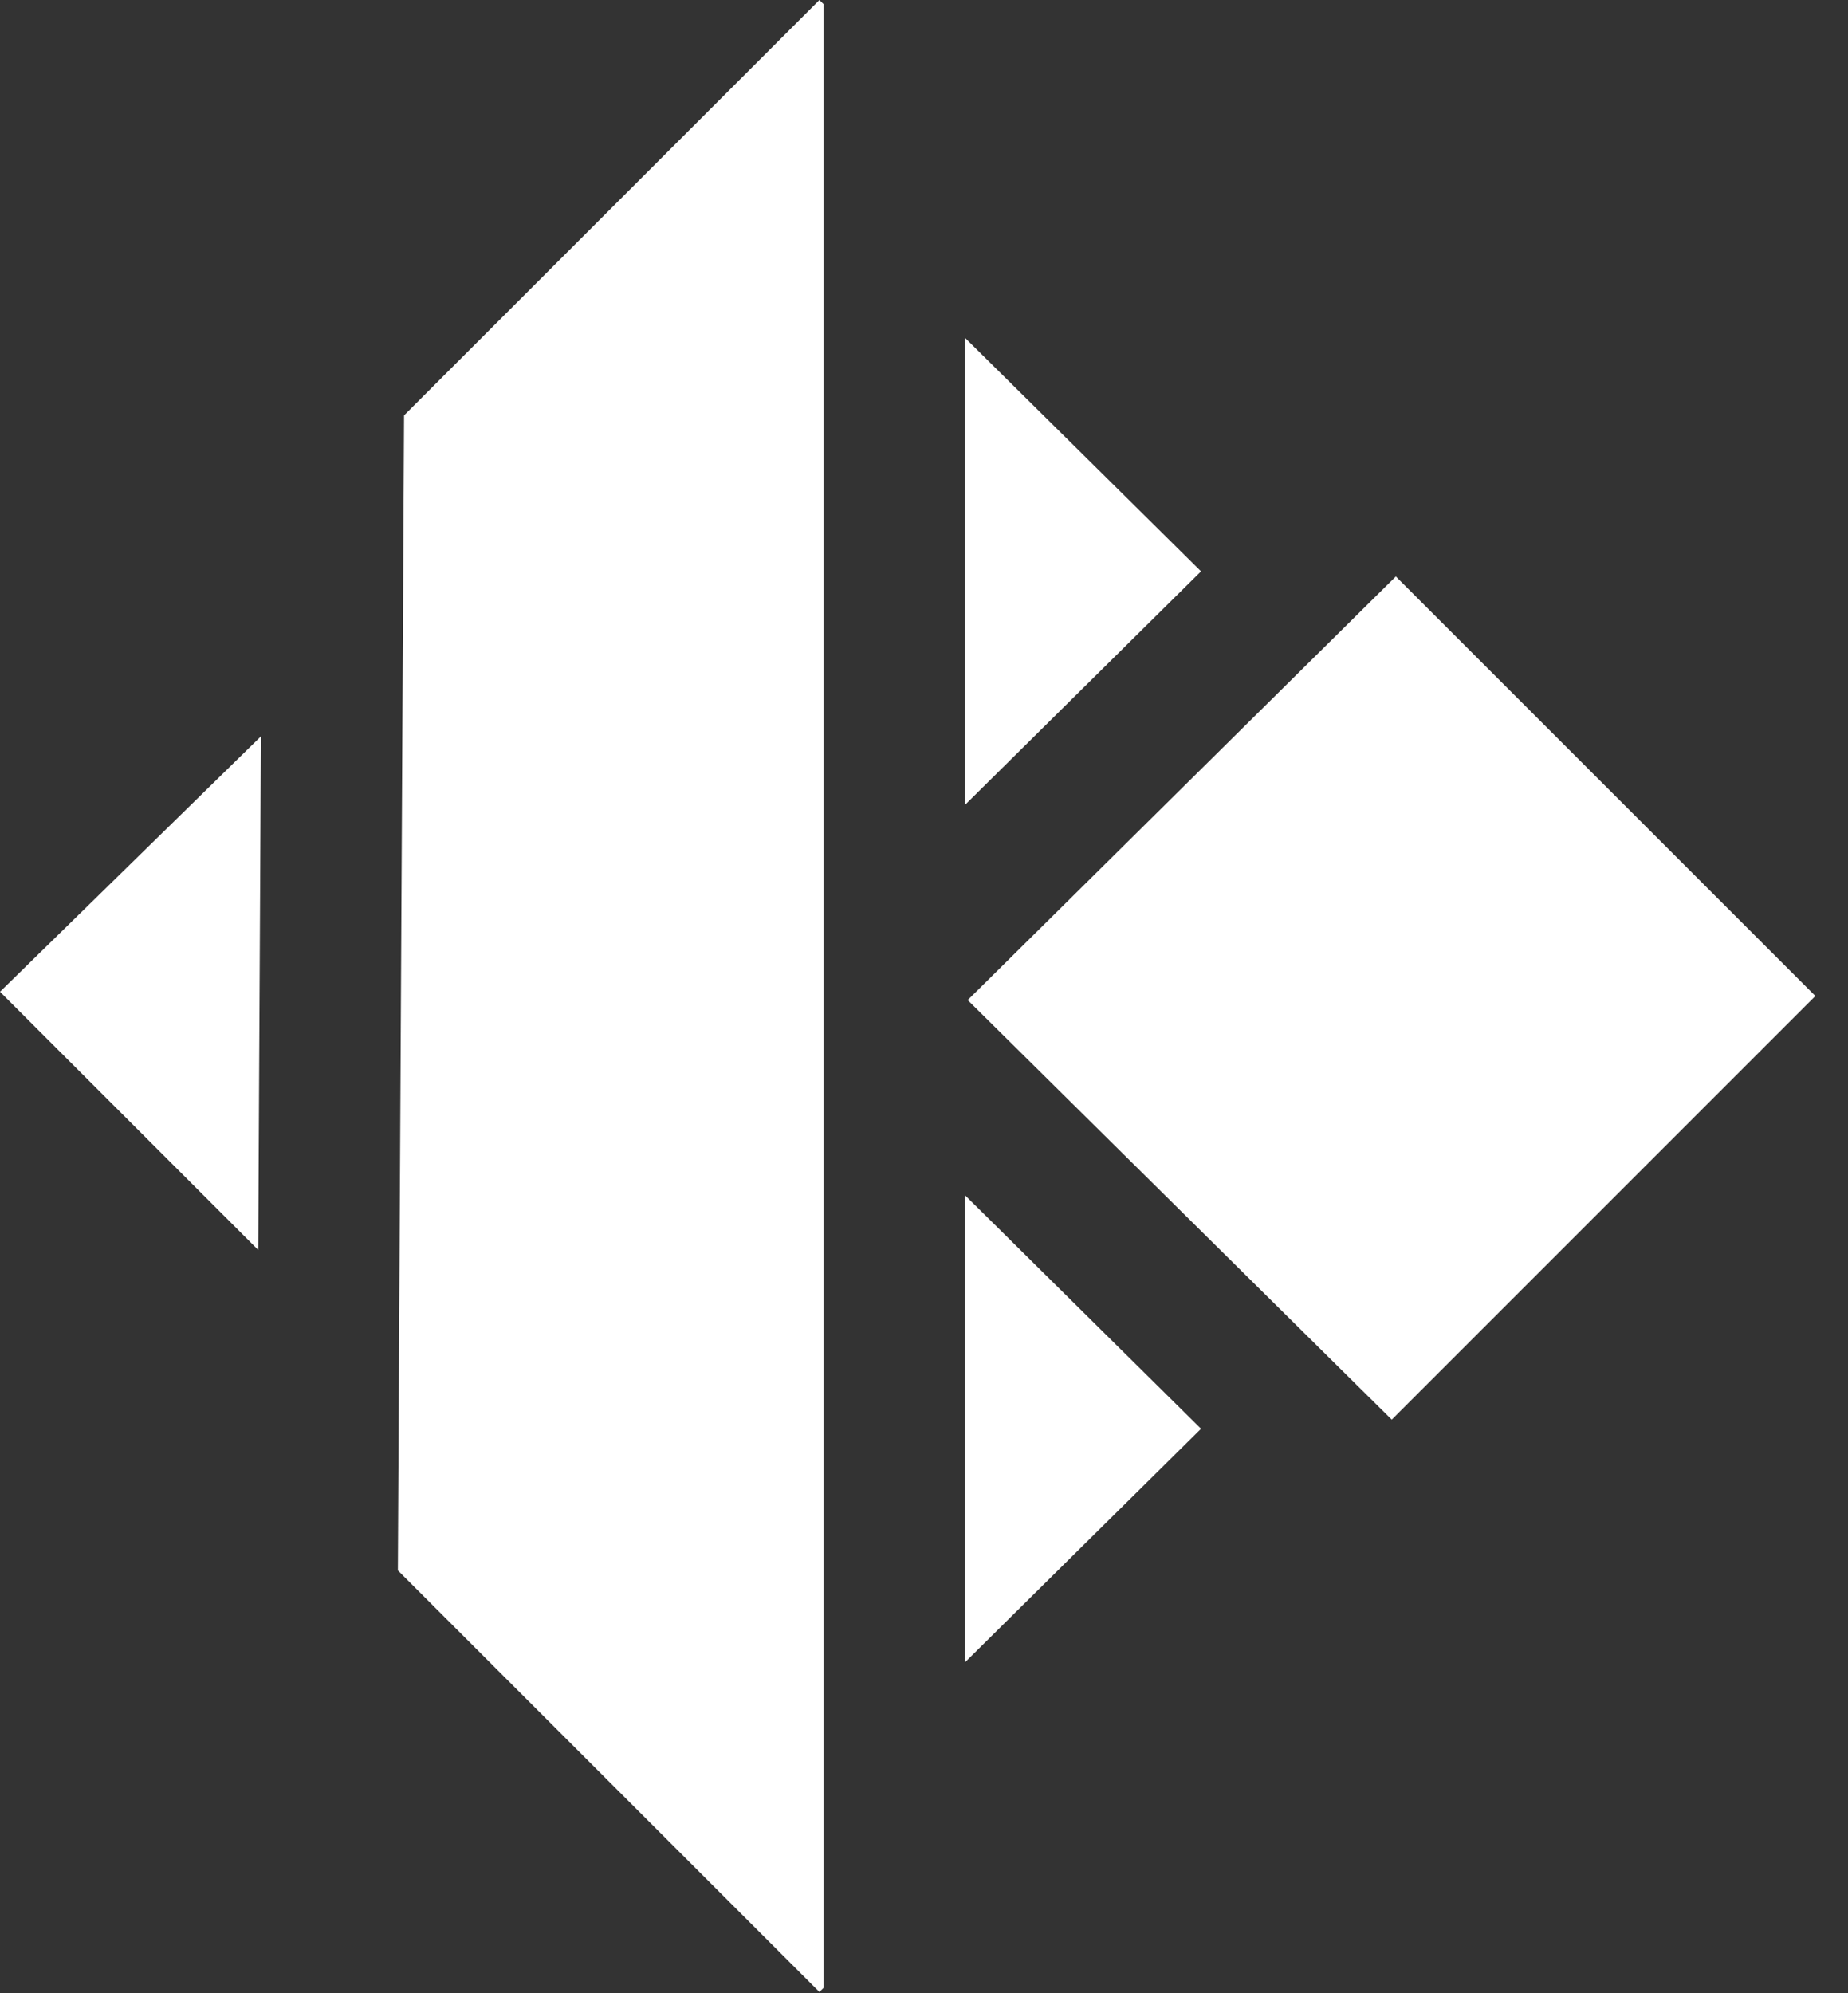 <svg width="51" height="55" viewBox="0 0 51 55" fill="none" xmlns="http://www.w3.org/2000/svg">
<rect x="0" y="0" width="51" height="55" fill="#333333" stroke="none"/>
<path fill-rule="evenodd" clip-rule="evenodd" d="M22.727 0.113L22.614 0L11.151 11.463L11.124 16.48L11.007 38.375L10.98 43.337L22.614 54.97L22.727 54.858V49.736V31.534V29.12V26.075V23.661V5.46V0.113ZM50.099 27.485L38.408 39.176L35.904 36.698L26.706 27.598L35.904 18.497L38.521 15.908L50.099 27.485ZM26.629 22.214V9.32L33.145 15.767L26.629 22.214ZM26.629 45.875L33.145 39.428L26.629 32.981V45.875ZM7.201 20.32L7.126 34.494L0 27.369L7.201 20.32Z" fill="white"/>
</svg>
